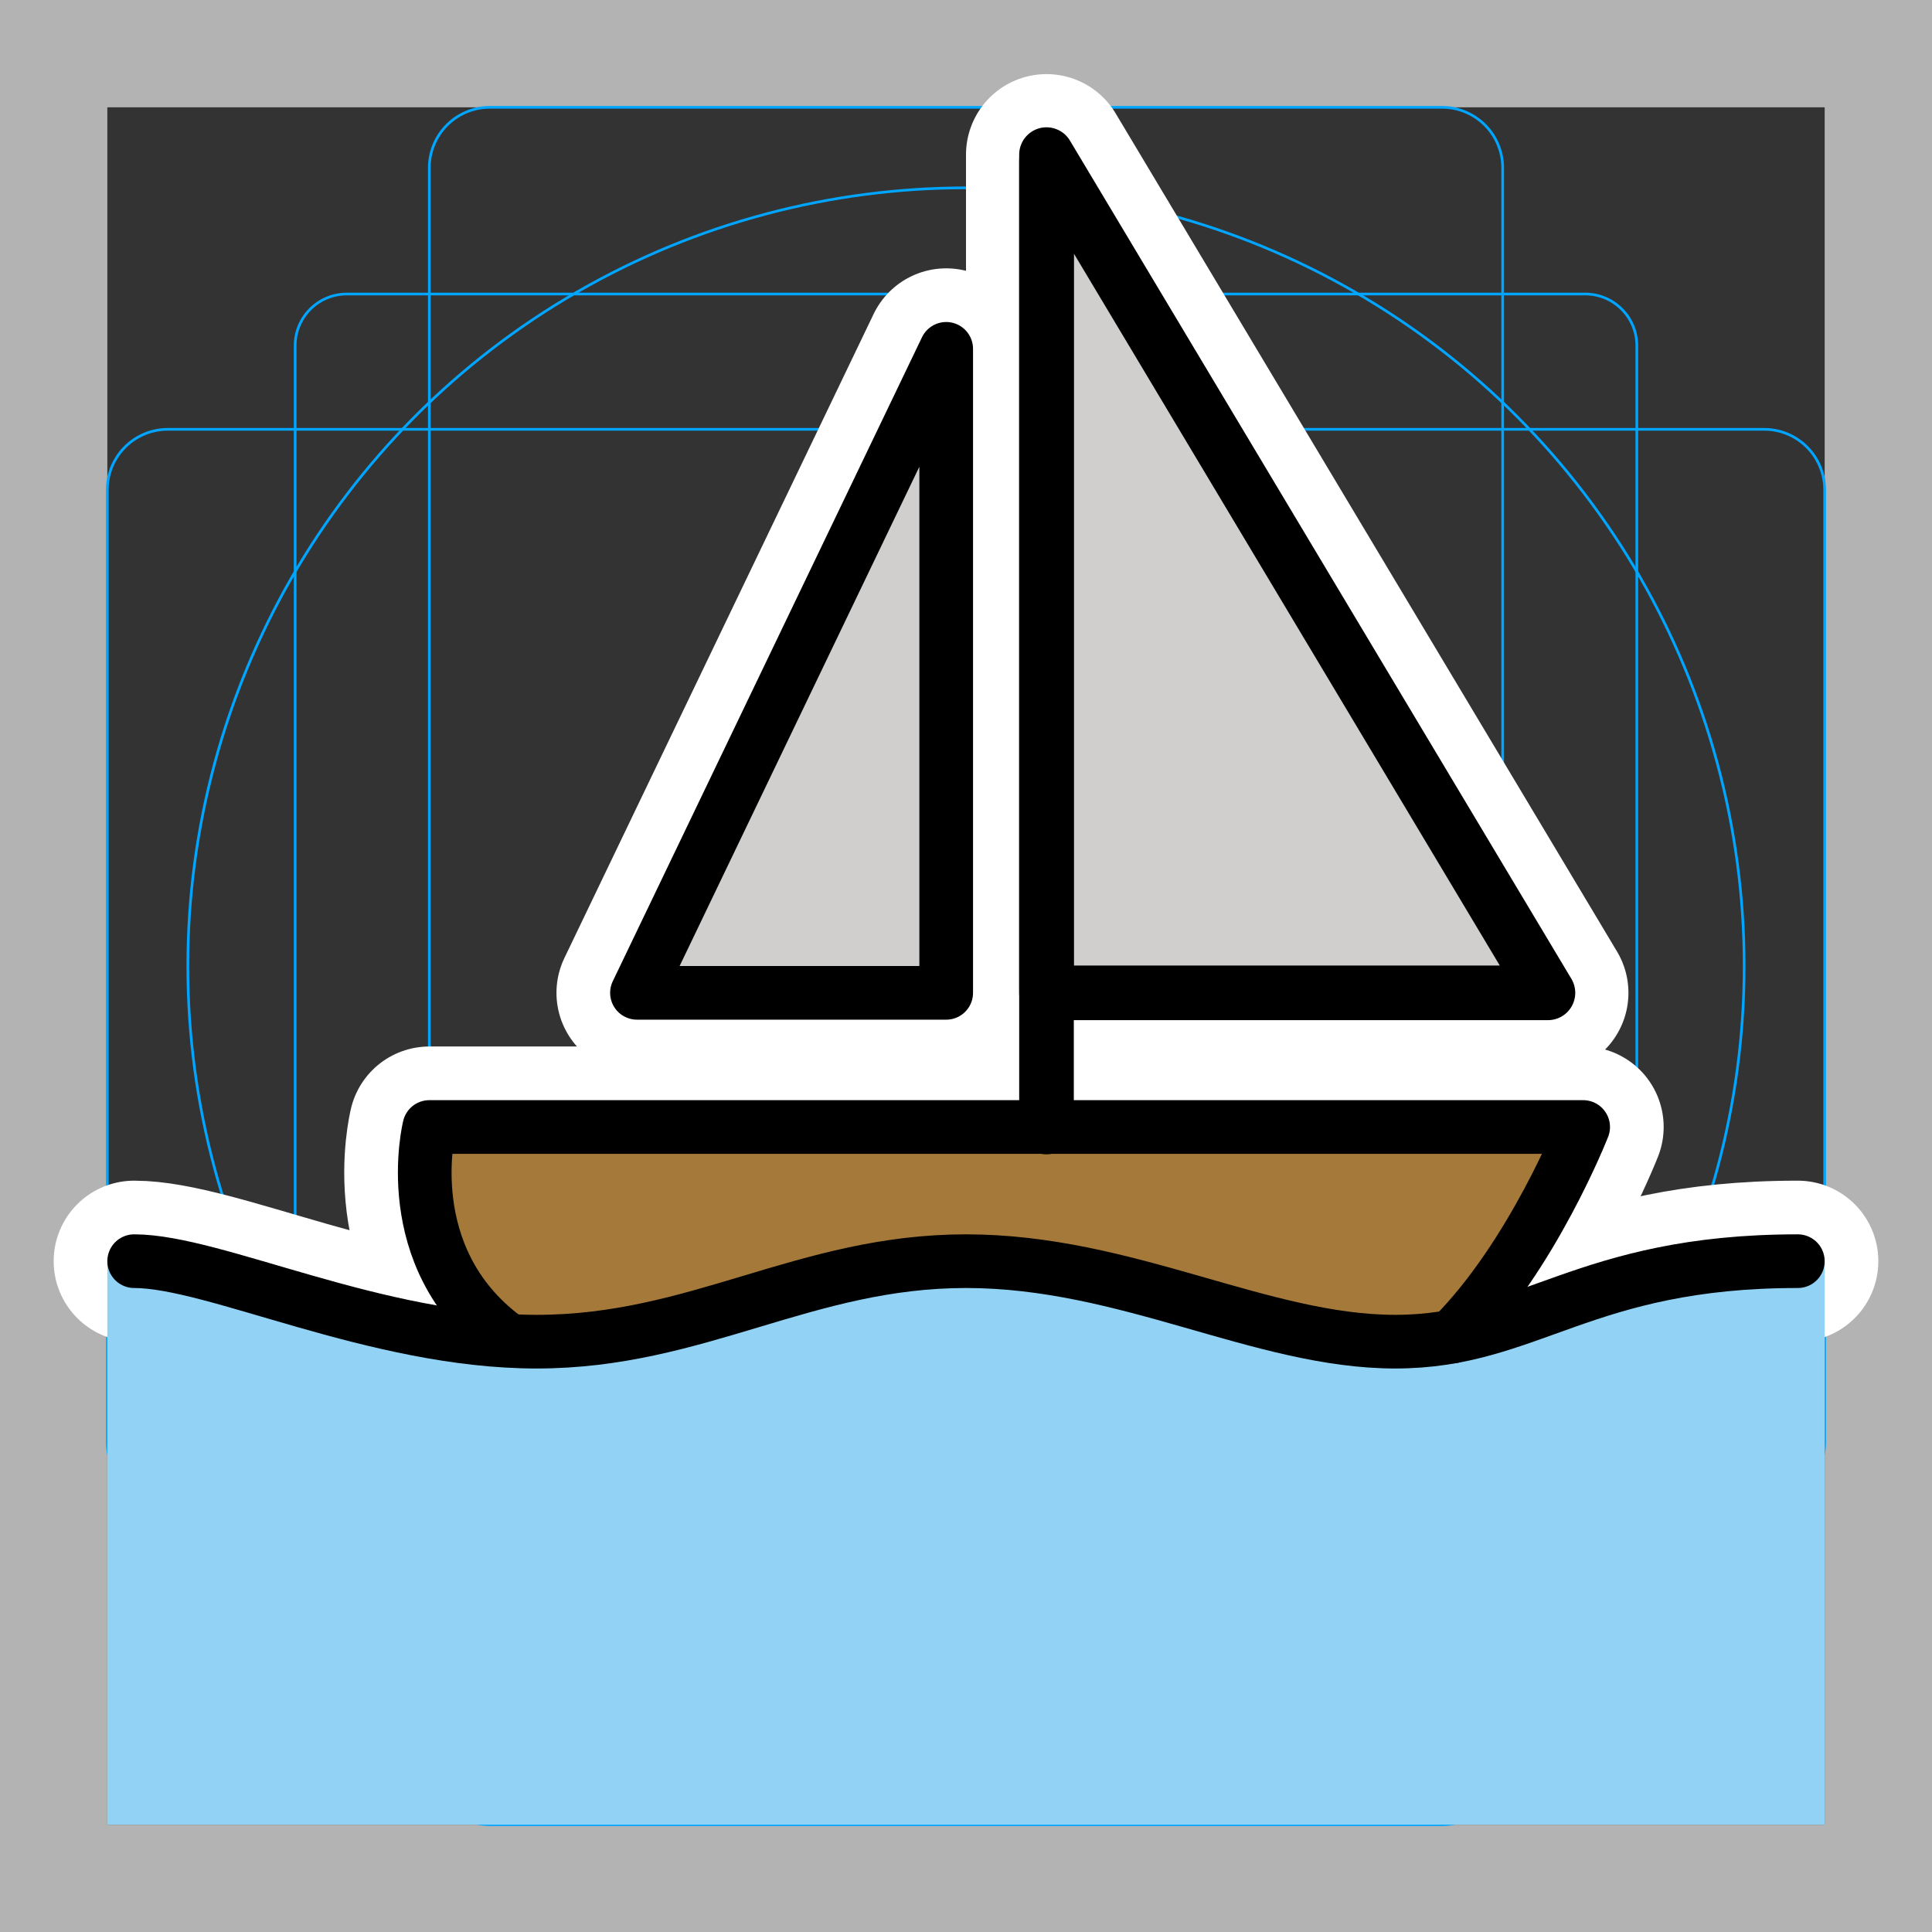 <svg viewBox="0 0 72 72" xmlns="http://www.w3.org/2000/svg">
  <rect x="0" y="0" width="72" height="72" fill="#333333" stroke="none"/>
  <path fill="#B3B3B3" d="M68 4v64H4V4h64m4-4H0v72h72V0z"/>
  <path fill="none" stroke="#00A5FF" stroke-miterlimit="10" stroke-width="0.1" d="M12.923 10.958h46.154c1.062 0 1.923.861 1.923 1.923v46.154a1.923 1.923 0 01-1.923 1.923H12.923A1.923 1.923 0 0111 59.035h0V12.881c0-1.062.861-1.923 1.923-1.923h0z"/>
  <path fill="none" stroke="#00A5FF" stroke-miterlimit="10" stroke-width="0.1" d="M18.254 4h35.492A2.254 2.254 0 0156 6.254v59.492A2.254 2.254 0 0153.746 68H18.254A2.254 2.254 0 0116 65.746V6.254A2.254 2.254 0 0118.254 4z"/>
  <path fill="none" stroke="#00A5FF" stroke-miterlimit="10" stroke-width="0.1" d="M68 18.254v35.492A2.254 2.254 0 0165.746 56H6.254A2.254 2.254 0 014 53.746V18.254A2.254 2.254 0 016.254 16h59.492A2.254 2.254 0 0168 18.254z"/>
  <circle cx="36" cy="36" r="29" fill="none" stroke="#00A5FF" stroke-miterlimit="10" stroke-width="0.1"/>
  <g fill="none" stroke="#fff" stroke-linecap="round" stroke-linejoin="round" stroke-miterlimit="10" stroke-width="6">
    <path d="M39 5.762V37h18.687zM54.119 49.81C57.119 46.81 59 42 59 42H16s-1.208 4.838 2.792 7.838M35.262 13v24H23.738zM39 6v36"/>
    <path d="M5 47c3 0 9 3 15 3s10-3 16-3 11 3 16 3 7-3 15-3"/>
  </g>
  <path fill="#D0CFCE" d="M39 5.762V37h18.687z"/>
  <path fill="#A57939" d="M54 50c3-3 5-8 5-8H16s-1 5 3 8h35z"/>
  <path fill="#D0CFCE" d="M35.262 13v24H23.738z"/>
  <path fill="none" d="M69 48.235L68 68H4V48.235"/>
  <path fill="#92D3F5" d="M68 47v21H4V47h1c3 0 9 3 15 3s10-3 16-3 11 3 16 3 7-3 15-3h1z"/>
  <g fill="none" stroke="#000" stroke-linecap="round" stroke-linejoin="round" stroke-miterlimit="10">
    <path stroke-width="2.036" d="M39 5.762V37h18.687z"/>
    <path stroke-width="2" d="M54.119 49.81C57.119 46.81 59 42 59 42H16s-1.208 4.838 2.792 7.838M35.262 13v24H23.738z"/>
    <path stroke-width="2.036" d="M39 6v36"/>
    <path stroke-width="2" d="M5 47c3 0 9 3 15 3s10-3 16-3 11 3 16 3 7-3 15-3"/>
  </g>
</svg>
